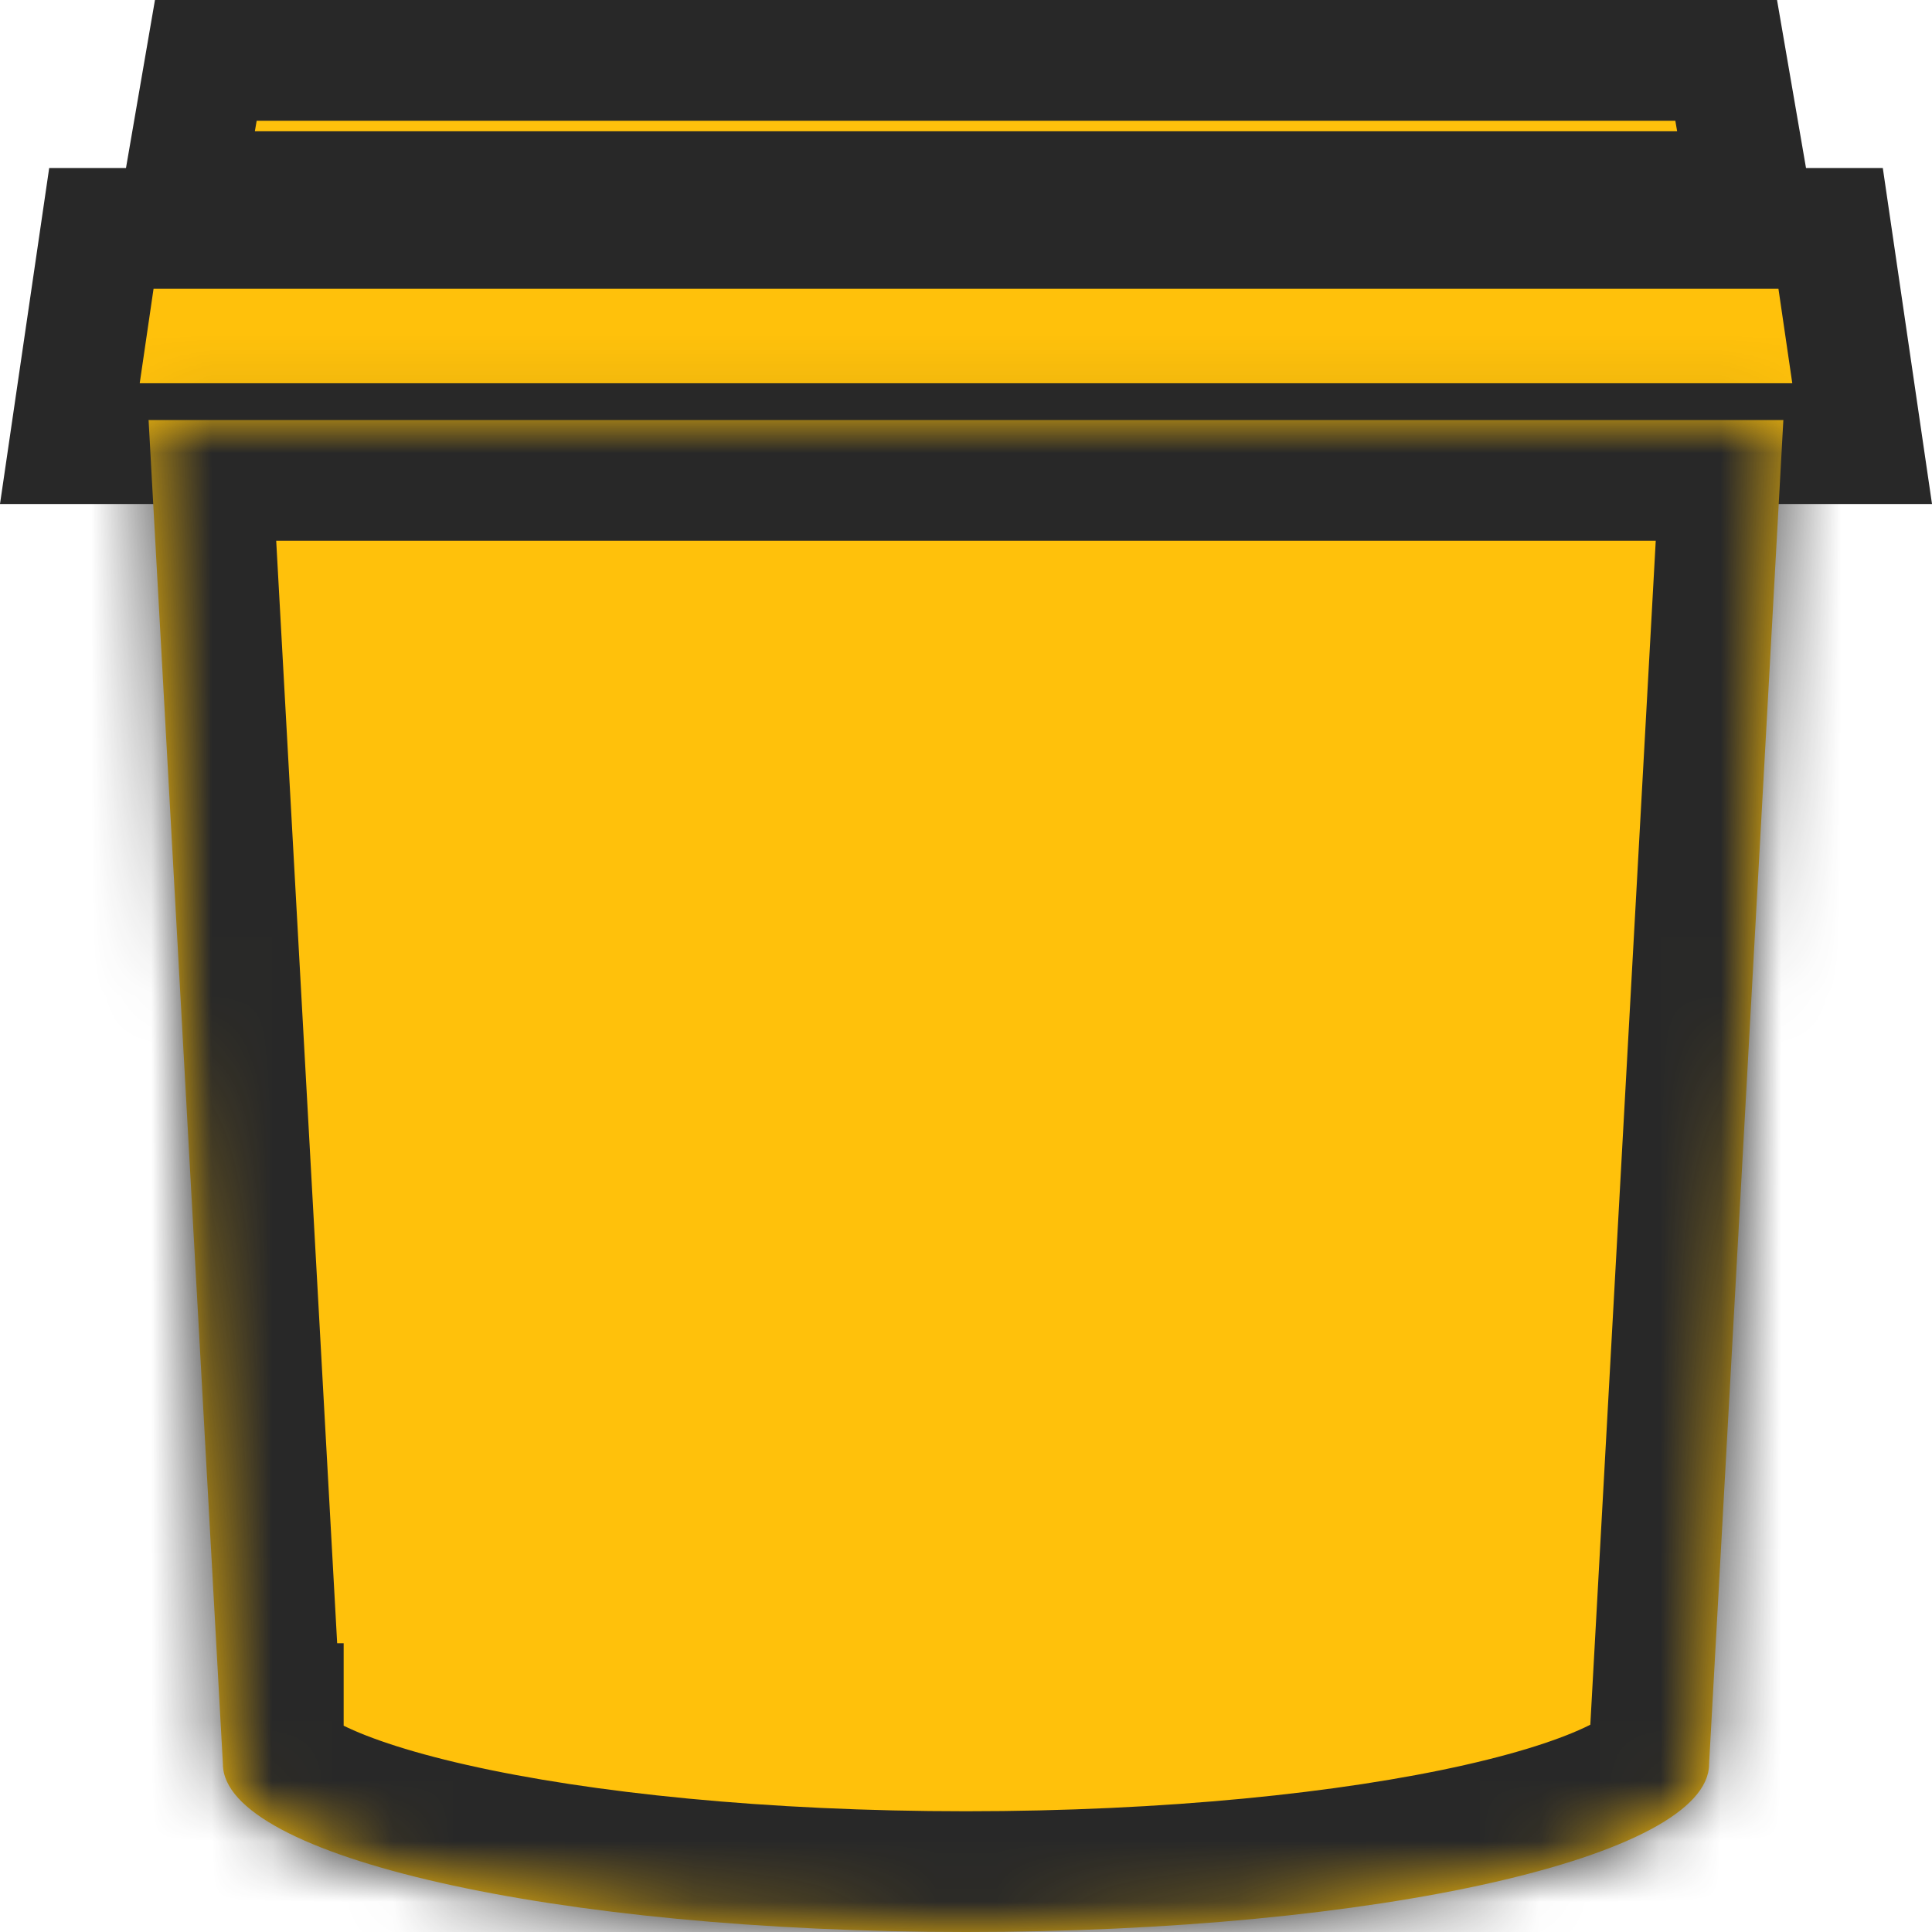 <svg width="32" height="32" viewBox="0 0 32 32" fill="none" xmlns="http://www.w3.org/2000/svg">
<path d="M1.679 3.783L1.157 7.348H30.843L30.321 3.783H1.679Z" fill="#FFC10B" stroke="#282828" stroke-width="2"/>
<path d="M3.409 1L3.034 3.174H28.966L28.591 1H3.409Z" fill="#FFC10B" stroke="#282828" stroke-width="2"/>
<mask id="path-3-inside-1_2748_1105" fill="white">
<path fill-rule="evenodd" clip-rule="evenodd" d="M29.538 6.957H2.461L3.692 29.217H3.692C3.692 30.754 9.203 32 16 32C22.797 32 28.308 30.754 28.308 29.217C28.308 29.216 28.308 29.215 28.308 29.214L29.538 6.957Z"/>
</mask>
<path fill-rule="evenodd" clip-rule="evenodd" d="M29.538 6.957H2.461L3.692 29.217H3.692C3.692 30.754 9.203 32 16 32C22.797 32 28.308 30.754 28.308 29.217C28.308 29.216 28.308 29.215 28.308 29.214L29.538 6.957Z" fill="#FFC10B"/>
<path d="M2.461 6.957V4.957H0.348L0.464 7.067L2.461 6.957ZM29.538 6.957L31.535 7.067L31.652 4.957H29.538V6.957ZM3.692 29.217L1.695 29.328L1.8 31.217H3.692V29.217ZM3.692 29.217L5.692 29.217L5.692 27.217H3.692V29.217ZM28.308 29.214L26.311 29.104L26.308 29.164L26.308 29.225L28.308 29.214ZM2.461 8.957H29.538V4.957H2.461V8.957ZM5.689 29.107L4.458 6.846L0.464 7.067L1.695 29.328L5.689 29.107ZM3.692 27.217H3.692V31.217H3.692V27.217ZM16 30C12.704 30 9.782 29.696 7.738 29.234C6.7 29 5.997 28.748 5.602 28.537C5.403 28.43 5.378 28.384 5.425 28.436C5.483 28.499 5.692 28.769 5.692 29.217L1.692 29.218C1.692 30.05 2.074 30.695 2.46 31.12C2.834 31.534 3.293 31.838 3.717 32.064C4.568 32.519 5.667 32.867 6.856 33.136C9.267 33.681 12.498 34 16 34V30ZM26.308 29.217C26.308 28.769 26.518 28.499 26.575 28.436C26.622 28.384 26.597 28.43 26.398 28.537C26.003 28.748 25.3 29 24.262 29.234C22.218 29.696 19.296 30 16 30V34C19.502 34 22.733 33.681 25.144 33.136C26.333 32.867 27.433 32.519 28.283 32.064C28.707 31.838 29.166 31.534 29.541 31.12C29.926 30.695 30.308 30.05 30.308 29.217H26.308ZM26.308 29.225C26.308 29.221 26.308 29.219 26.308 29.217H30.308C30.308 29.214 30.308 29.209 30.308 29.203L26.308 29.225ZM27.541 6.846L26.311 29.104L30.305 29.325L31.535 7.067L27.541 6.846Z" fill="#282828" mask="url(#path-3-inside-1_2748_1105)"/>
</svg>
